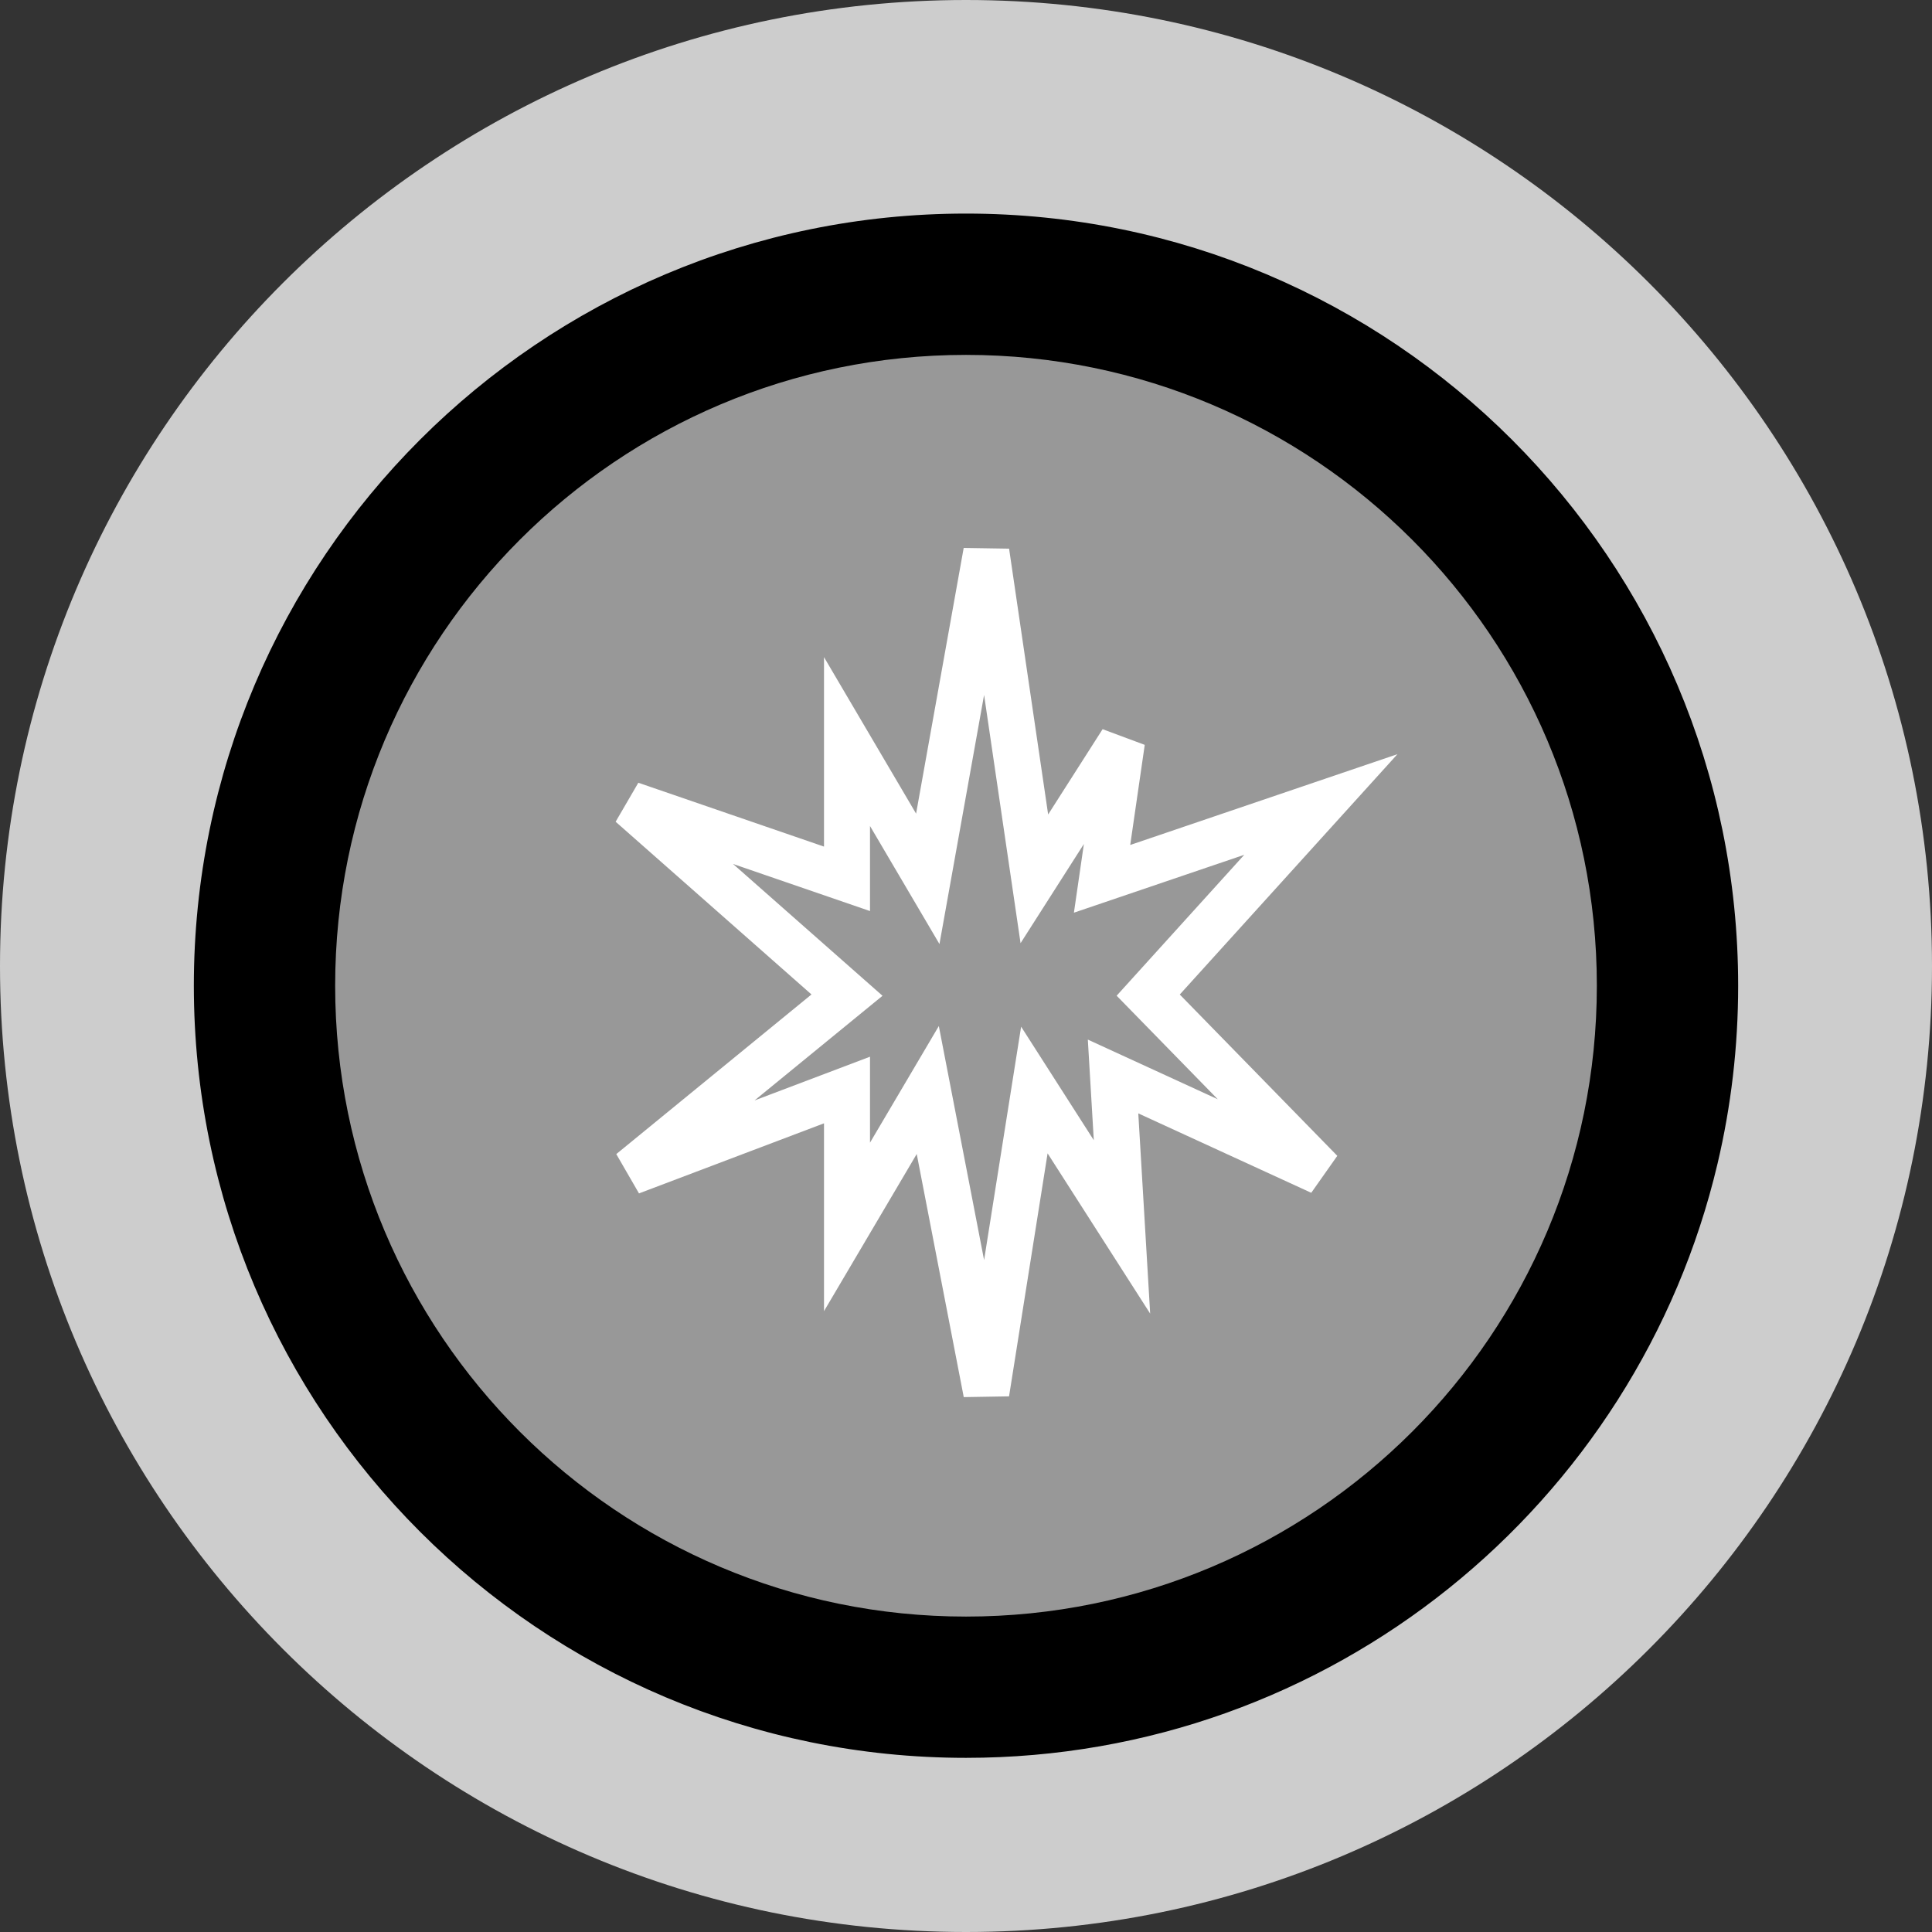 <?xml version="1.0" encoding="utf-8"?>
<!-- Generator: Adobe Illustrator 22.0.1, SVG Export Plug-In . SVG Version: 6.00 Build 0)  -->
<svg width="42" height="42" viewBox="0 0 42 42" fill="none" xmlns="http://www.w3.org/2000/svg">
<rect x="0" y="0" width="42" height="42" fill="#333333" stroke="none"/>
<path fill-rule="evenodd" clip-rule="evenodd" d="M21 42C32.598 42 42 32.598 42 21C42 9.402 32.598 0 21 0C9.402 0 0 9.402 0 21C0 32.598 9.402 42 21 42Z" fill="#CDCDCD"/>
<mask id="mask0" mask-type="alpha" maskUnits="userSpaceOnUse" x="0" y="0" width="42" height="42">
<path fill-rule="evenodd" clip-rule="evenodd" d="M21 42C32.598 42 42 32.598 42 21C42 9.402 32.598 0 21 0C9.402 0 0 9.402 0 21C0 32.598 9.402 42 21 42Z" fill="white"/>
</mask>
<g mask="url(#mask0)">
<path fill-rule="evenodd" clip-rule="evenodd" d="M21 37.714C28.704 37.714 35.158 32.365 36.852 25.178C37.136 23.974 37.286 22.719 37.286 21.428C37.286 12.434 29.994 5.143 21 5.143C12.006 5.143 4.714 12.434 4.714 21.428C4.714 30.423 12.006 37.714 21 37.714Z" fill="black" stroke="black"/>
<path fill-rule="evenodd" clip-rule="evenodd" d="M21 35.143C28.574 35.143 34.714 29.003 34.714 21.429C34.714 13.855 28.574 7.715 21 7.715C13.426 7.715 7.286 13.855 7.286 21.429C7.286 29.003 13.426 35.143 21 35.143Z" fill="#989898"/>
</g>
<path fill-rule="evenodd" clip-rule="evenodd" d="M21.442 12L20.169 19.105L18.413 16.121V19.105L13.714 17.489L18.413 21.633L13.714 25.476L18.413 23.696V26.672L20.169 23.696L21.442 30.277L22.486 23.696L24.391 26.672L24.197 23.402L28.714 25.476L24.961 21.633L28.714 17.489L23.958 19.105L24.391 16.121L22.486 19.105L21.442 12Z" fill="#989898" stroke="white"/>
</svg>
